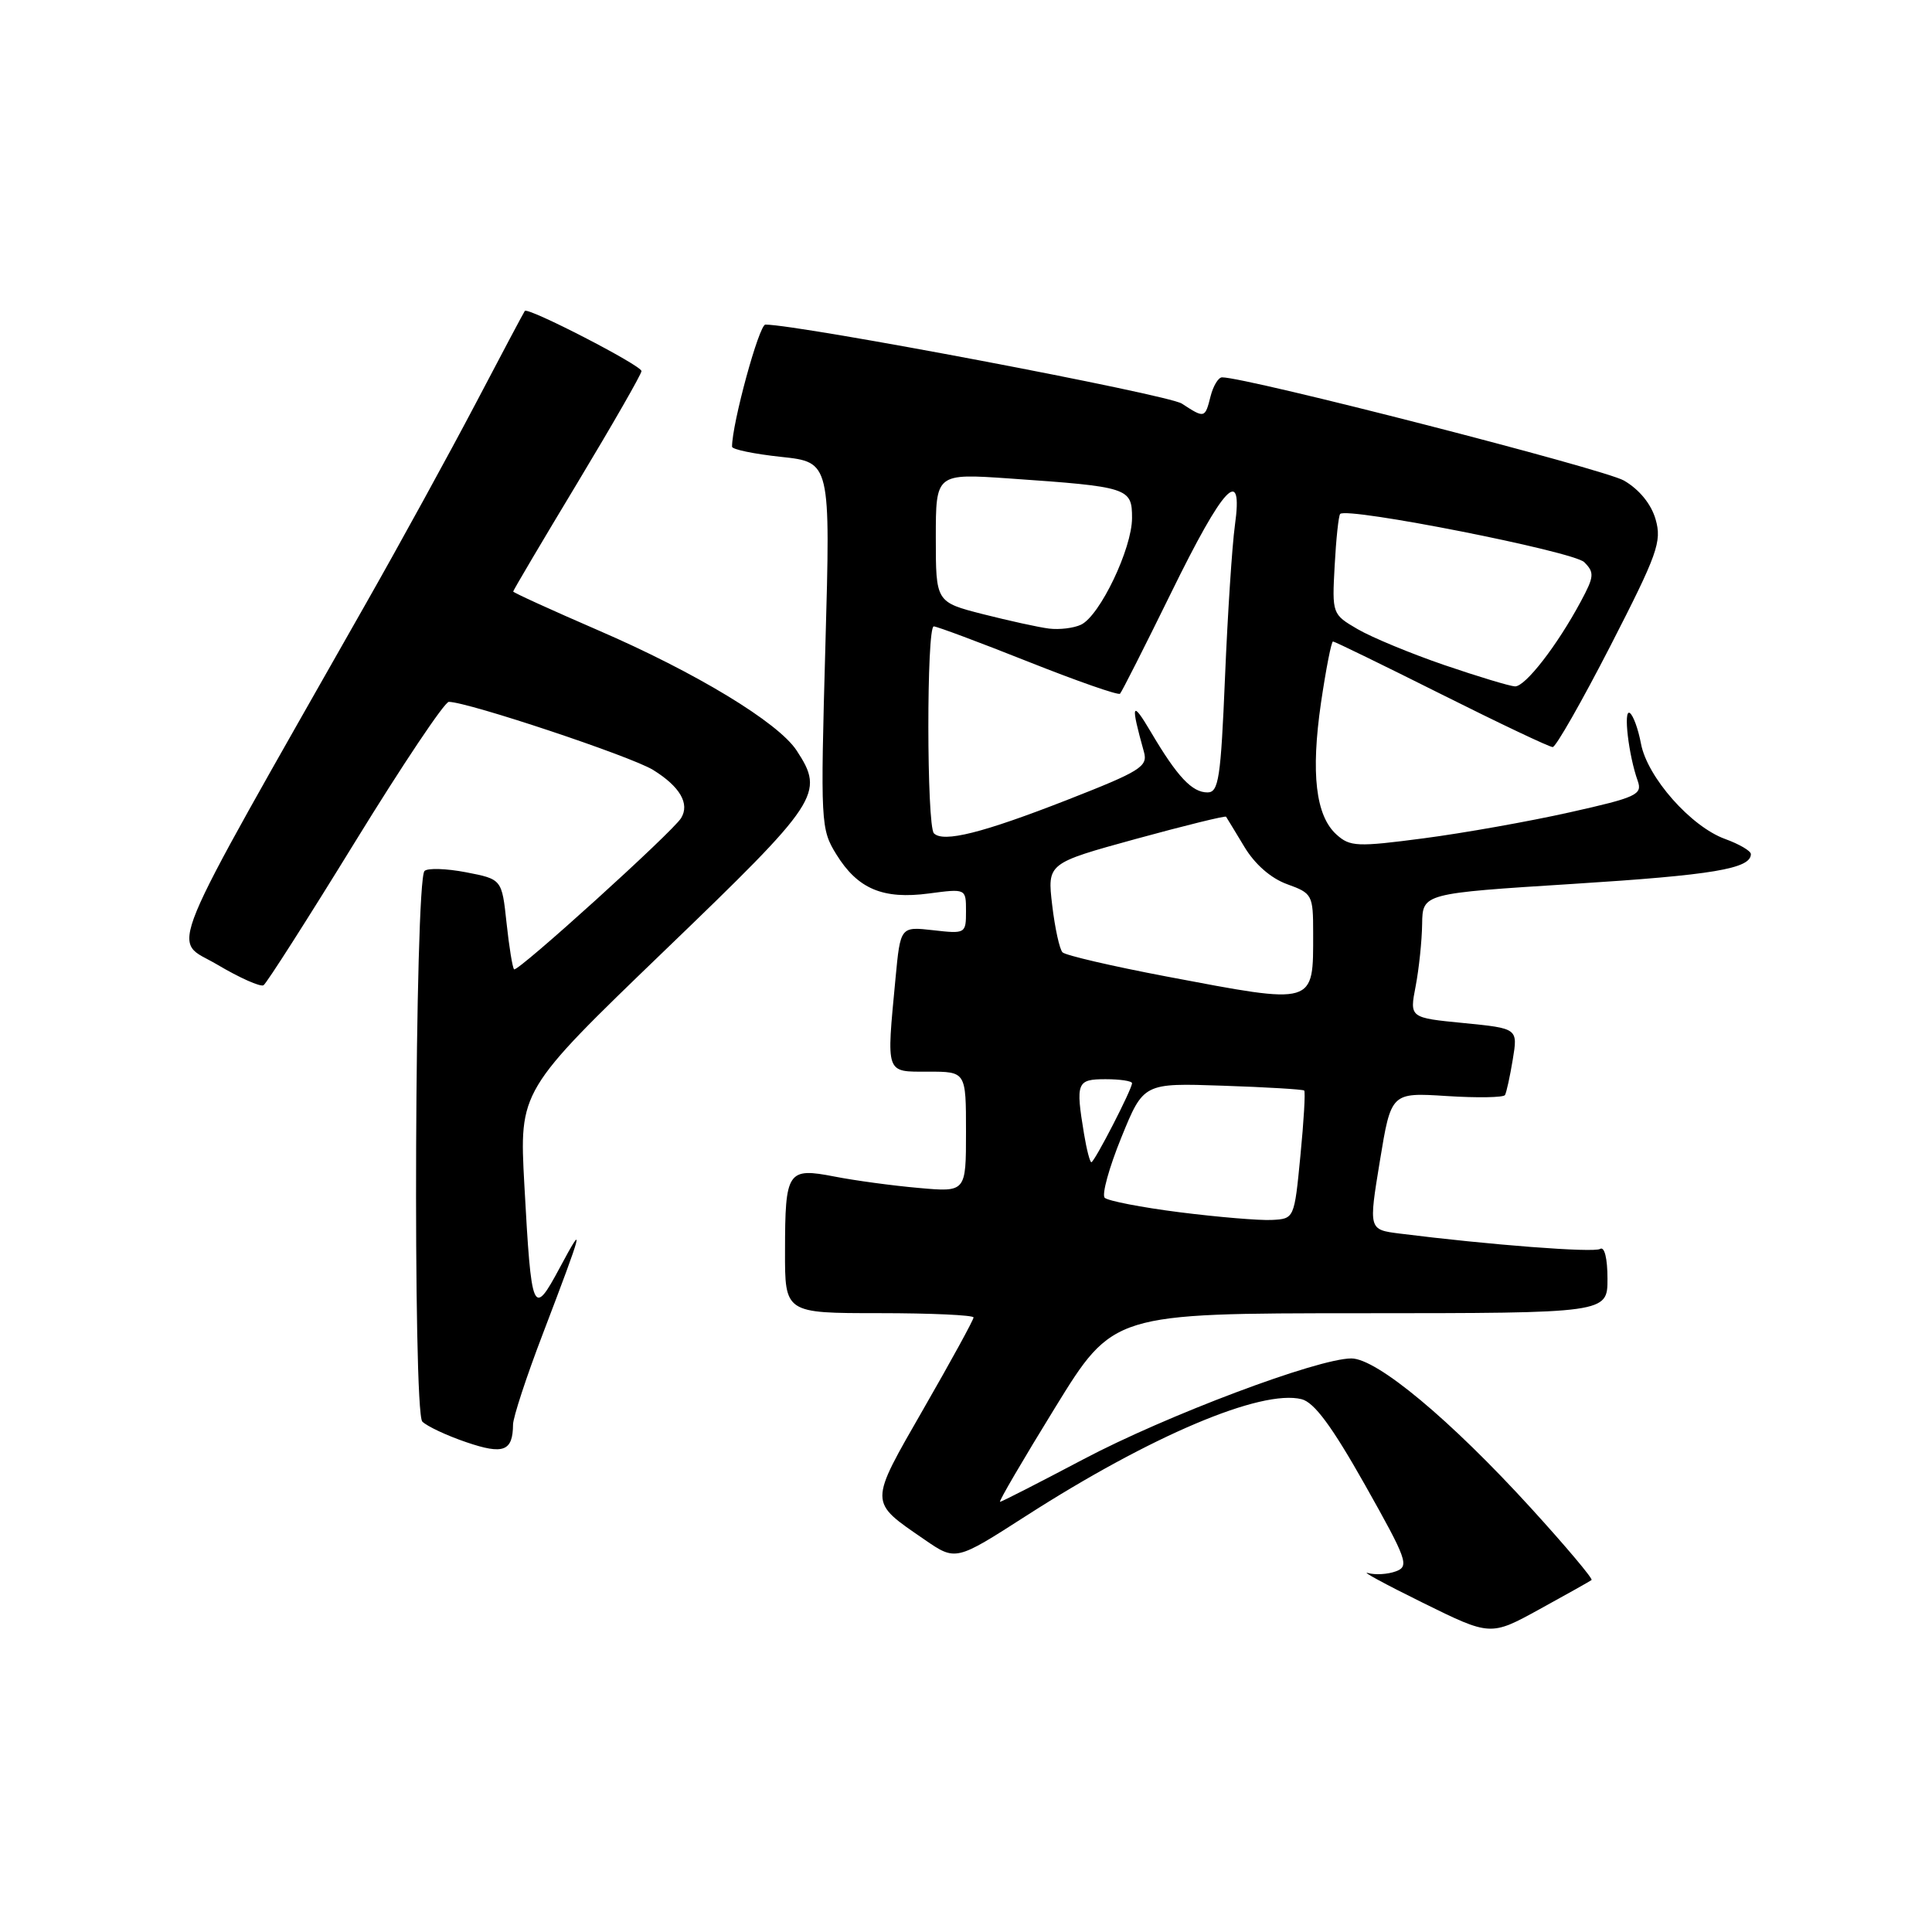 <?xml version="1.0" encoding="UTF-8" standalone="no"?>
<!DOCTYPE svg PUBLIC "-//W3C//DTD SVG 1.1//EN" "http://www.w3.org/Graphics/SVG/1.1/DTD/svg11.dtd" >
<svg xmlns="http://www.w3.org/2000/svg" xmlns:xlink="http://www.w3.org/1999/xlink" version="1.1" viewBox="0 0 256 256">
 <g >
 <path fill="currentColor"
d=" M 210.89 209.36 C 211.10 209.20 207.50 204.92 202.89 199.86 C 192.19 188.12 182.44 180.00 179.06 180.00 C 174.58 180.01 154.47 187.58 143.50 193.39 C 137.66 196.47 132.72 199.00 132.51 199.00 C 132.29 199.00 135.58 193.38 139.81 186.51 C 147.50 174.02 147.50 174.02 180.25 174.01 C 213.00 174.00 213.00 174.00 213.00 169.44 C 213.00 166.73 212.60 165.13 212.02 165.49 C 211.17 166.01 197.41 164.96 185.43 163.45 C 181.35 162.93 181.35 162.93 182.84 153.84 C 184.33 144.76 184.33 144.76 191.70 145.23 C 195.75 145.49 199.22 145.43 199.42 145.10 C 199.61 144.77 200.08 142.65 200.45 140.39 C 201.13 136.27 201.13 136.27 193.95 135.56 C 186.77 134.86 186.77 134.86 187.58 130.68 C 188.02 128.38 188.41 124.67 188.44 122.44 C 188.50 118.38 188.50 118.38 208.45 117.12 C 226.97 115.95 232.00 115.11 232.00 113.17 C 232.00 112.75 230.46 111.85 228.59 111.17 C 224.05 109.53 218.28 102.99 217.44 98.55 C 217.07 96.58 216.40 94.75 215.95 94.47 C 215.07 93.93 215.80 100.11 217.01 103.48 C 217.65 105.29 216.85 105.66 207.99 107.64 C 202.64 108.84 193.93 110.39 188.65 111.08 C 179.82 112.24 178.88 112.20 177.09 110.58 C 174.33 108.09 173.68 102.47 175.04 93.11 C 175.70 88.65 176.41 85.00 176.63 85.00 C 176.85 85.00 183.31 88.15 191.00 92.00 C 198.69 95.85 205.32 99.00 205.74 98.99 C 206.16 98.99 209.61 92.93 213.41 85.54 C 219.63 73.41 220.22 71.77 219.38 68.83 C 218.80 66.80 217.23 64.87 215.19 63.68 C 212.58 62.16 165.25 50.00 161.93 50.00 C 161.44 50.00 160.76 51.13 160.41 52.50 C 159.67 55.44 159.62 55.45 156.60 53.48 C 154.78 52.28 106.05 43.04 101.42 43.01 C 100.58 43.00 97.00 56.11 97.00 59.19 C 97.00 59.55 99.94 60.16 103.52 60.54 C 110.05 61.24 110.05 61.24 109.37 85.50 C 108.71 109.12 108.75 109.86 110.82 113.21 C 113.65 117.79 116.99 119.20 123.09 118.39 C 128.00 117.74 128.00 117.74 128.00 120.75 C 128.00 123.70 127.93 123.75 123.66 123.26 C 119.31 122.77 119.31 122.77 118.66 129.64 C 117.45 142.48 117.28 142.00 123.00 142.00 C 128.00 142.00 128.00 142.00 128.00 149.98 C 128.00 157.97 128.00 157.97 121.75 157.41 C 118.31 157.11 113.28 156.43 110.58 155.90 C 104.34 154.69 104.03 155.15 104.02 165.75 C 104.00 174.00 104.00 174.00 116.50 174.00 C 123.38 174.00 129.00 174.26 129.00 174.57 C 129.00 174.89 126.04 180.30 122.41 186.61 C 115.07 199.41 115.07 198.88 122.51 204.01 C 126.64 206.85 126.64 206.85 135.95 200.87 C 152.49 190.25 167.11 184.06 172.47 185.40 C 174.15 185.83 176.48 188.98 180.86 196.74 C 186.46 206.69 186.77 207.54 184.96 208.21 C 183.88 208.61 182.21 208.71 181.25 208.43 C 180.29 208.15 183.55 209.92 188.50 212.36 C 197.50 216.80 197.50 216.80 204.00 213.23 C 207.57 211.27 210.67 209.53 210.89 209.36 Z  M 67.98 188.76 C 67.99 187.80 69.76 182.40 71.92 176.76 C 77.29 162.69 77.55 161.67 74.19 167.95 C 70.61 174.62 70.42 174.17 69.48 157.01 C 68.80 144.52 68.80 144.52 88.02 126.00 C 108.64 106.15 109.30 105.16 105.56 99.45 C 103.12 95.72 92.17 89.09 79.25 83.51 C 73.06 80.83 68.00 78.52 68.00 78.38 C 68.00 78.23 71.82 71.76 76.50 64.00 C 81.17 56.24 85.00 49.57 85.00 49.17 C 85.00 48.42 69.95 40.66 69.54 41.20 C 69.41 41.37 66.47 46.90 63.01 53.50 C 59.54 60.10 53.00 72.03 48.47 80.00 C 21.04 128.34 22.73 124.23 28.76 127.80 C 31.74 129.57 34.51 130.80 34.92 130.55 C 35.32 130.30 40.78 121.75 47.05 111.55 C 53.32 101.35 58.91 93.00 59.47 93.00 C 62.00 93.01 83.60 100.21 86.54 102.02 C 90.10 104.23 91.42 106.49 90.25 108.40 C 89.13 110.24 68.56 128.87 68.12 128.44 C 67.91 128.24 67.46 125.47 67.12 122.29 C 66.50 116.50 66.50 116.50 61.75 115.58 C 59.14 115.08 56.66 115.00 56.25 115.41 C 54.96 116.71 54.68 187.08 55.96 188.37 C 56.58 188.99 59.20 190.22 61.79 191.10 C 66.71 192.78 67.95 192.31 67.98 188.76 Z  M 156.31 160.63 C 151.26 159.99 146.79 159.12 146.38 158.71 C 145.97 158.30 146.96 154.71 148.58 150.73 C 151.52 143.50 151.52 143.50 162.01 143.86 C 167.78 144.05 172.64 144.35 172.81 144.50 C 172.99 144.66 172.76 148.55 172.31 153.15 C 171.50 161.50 171.50 161.50 168.50 161.65 C 166.85 161.73 161.37 161.27 156.31 160.63 Z  M 143.64 150.25 C 142.51 143.42 142.68 143.00 146.50 143.00 C 148.43 143.00 150.00 143.24 150.00 143.53 C 150.00 144.33 145.02 154.00 144.61 154.00 C 144.42 154.00 143.98 152.31 143.64 150.25 Z  M 154.51 129.38 C 147.36 128.02 141.19 126.59 140.79 126.19 C 140.40 125.80 139.78 122.98 139.42 119.93 C 138.77 114.39 138.77 114.39 150.52 111.16 C 156.98 109.39 162.36 108.07 162.46 108.22 C 162.57 108.37 163.65 110.17 164.88 112.20 C 166.27 114.52 168.40 116.38 170.55 117.16 C 173.88 118.36 174.00 118.58 174.00 123.62 C 174.00 133.28 174.43 133.15 154.51 129.38 Z  M 123.75 110.42 C 122.78 109.45 122.76 83.00 123.73 83.00 C 124.14 83.00 129.76 85.10 136.23 87.67 C 142.70 90.24 148.18 92.16 148.41 91.92 C 148.64 91.69 151.68 85.68 155.17 78.57 C 162.17 64.28 164.75 61.55 163.63 69.62 C 163.26 72.30 162.67 81.36 162.32 89.75 C 161.76 103.14 161.48 105.00 160.00 105.00 C 157.95 105.00 156.00 102.93 152.50 97.00 C 149.95 92.69 149.78 93.18 151.58 99.64 C 152.12 101.57 151.12 102.19 141.44 105.98 C 130.18 110.38 125.00 111.68 123.75 110.42 Z  M 191.40 88.13 C 186.94 86.60 181.77 84.46 179.90 83.37 C 176.52 81.40 176.50 81.35 176.85 74.94 C 177.04 71.40 177.37 68.32 177.58 68.10 C 178.50 67.15 208.50 73.07 209.92 74.49 C 211.29 75.86 211.24 76.40 209.47 79.69 C 206.34 85.53 202.10 91.00 200.74 90.95 C 200.06 90.92 195.85 89.65 191.40 88.13 Z  M 139.00 83.29 C 137.62 83.12 133.69 82.25 130.25 81.38 C 124.00 79.78 124.00 79.78 124.00 71.25 C 124.00 62.73 124.00 62.73 133.75 63.40 C 149.57 64.50 150.00 64.64 150.00 68.64 C 150.00 72.68 145.75 81.57 143.25 82.77 C 142.29 83.23 140.38 83.46 139.00 83.29 Z "/>
</g>
</svg>